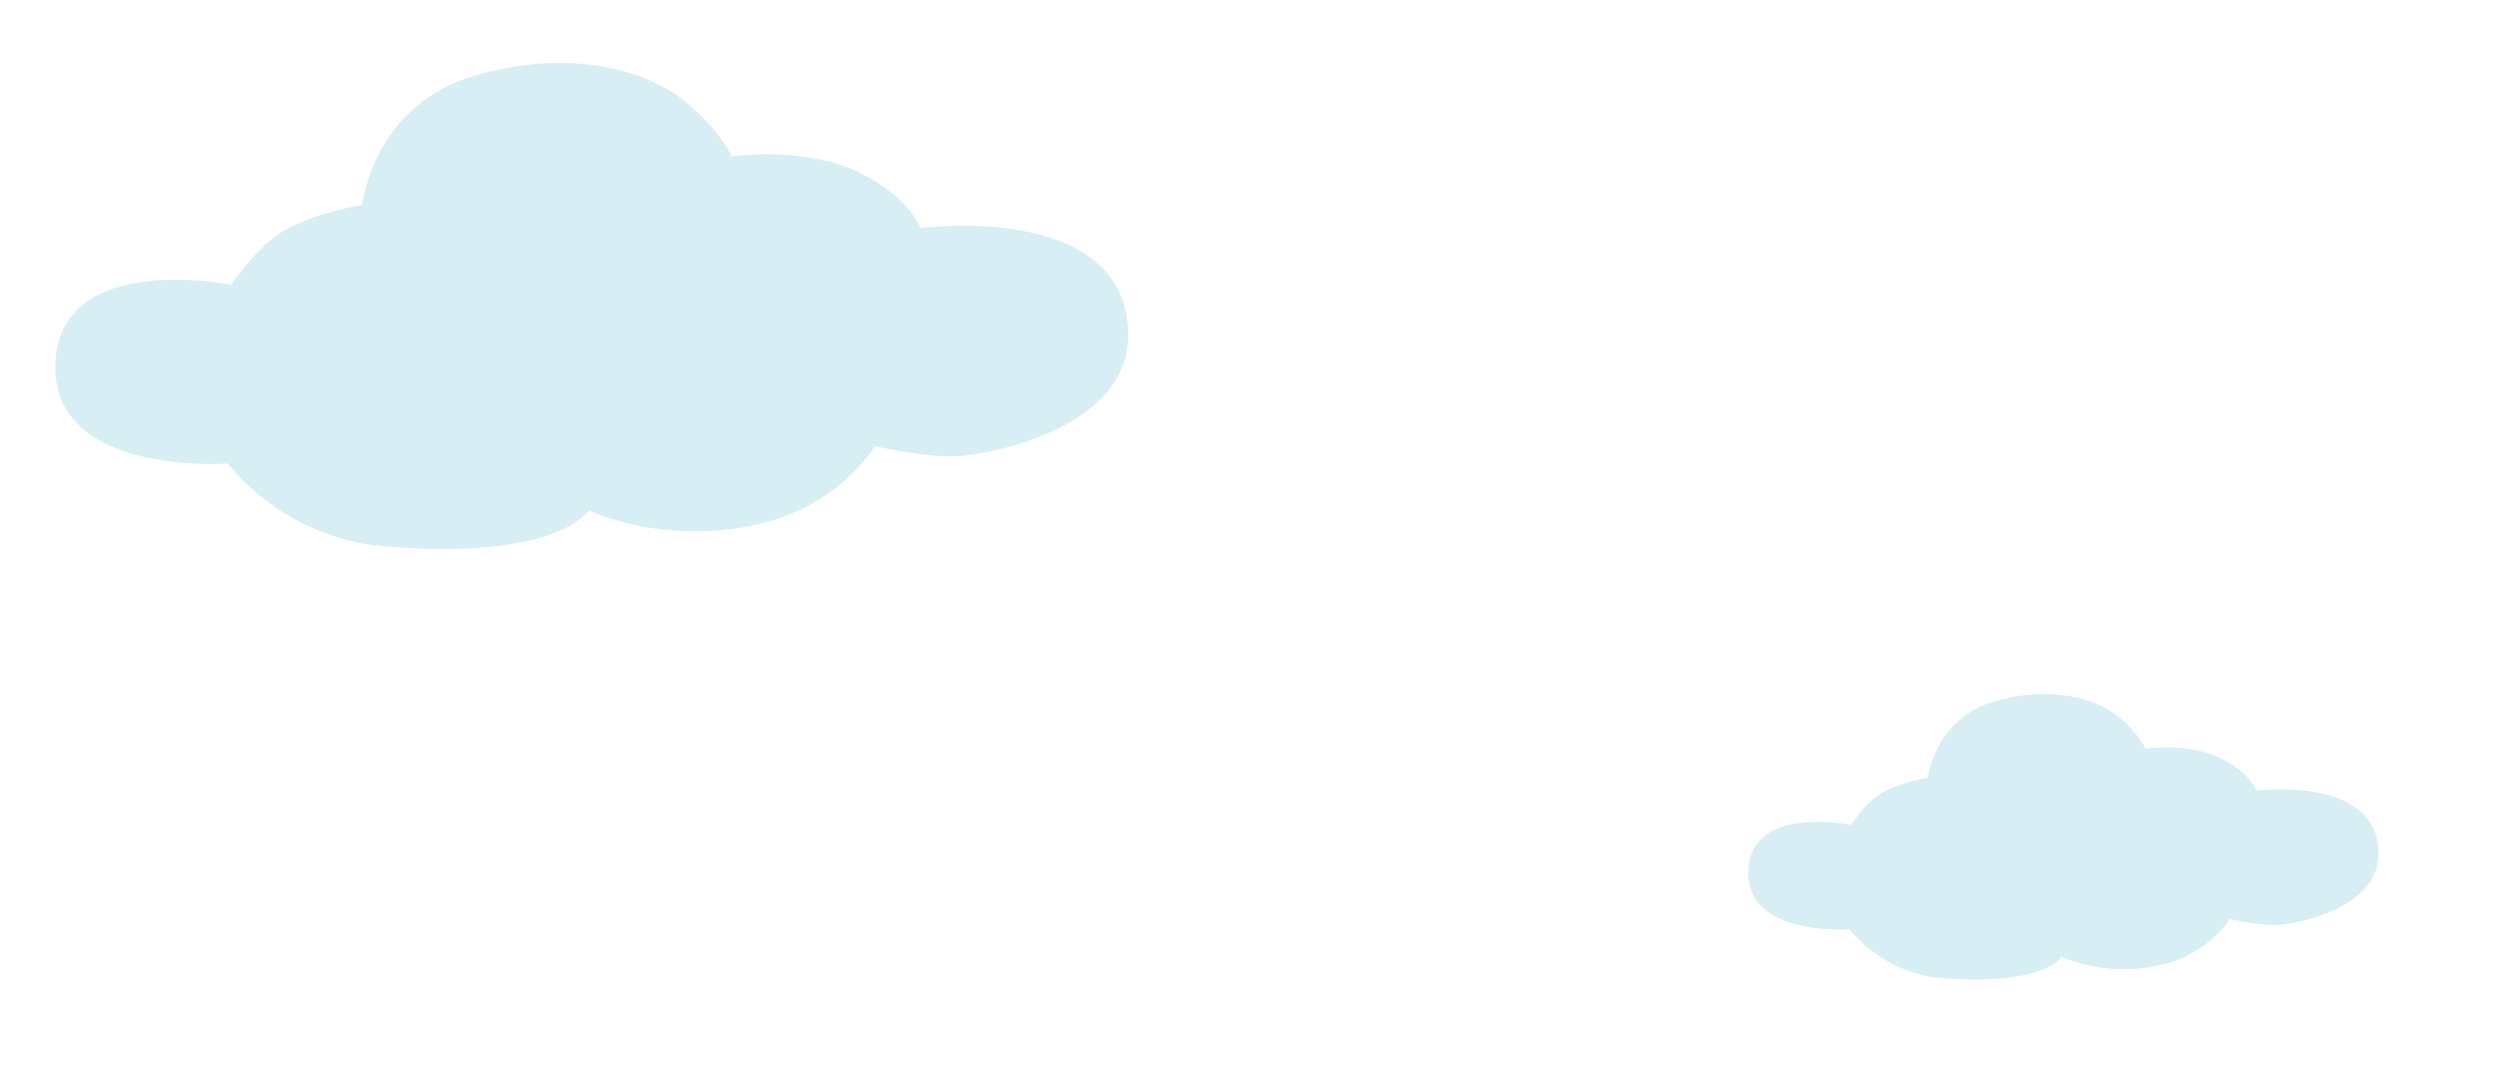 <?xml version="1.0" encoding="utf-8"?>
<!-- Generator: Adobe Illustrator 25.1.0, SVG Export Plug-In . SVG Version: 6.00 Build 0)  -->
<svg version="1.1" id="Layer_1" xmlns="http://www.w3.org/2000/svg" xmlns:xlink="http://www.w3.org/1999/xlink" x="0px" y="0px"
	 viewBox="0 0 718 307.6" style="enable-background:new 0 0 718 307.6;" xml:space="preserve">
<path style="fill:#D7EEF4;" d="M66.4,81.8c0,0,6.8-10.1,13.8-14.7c9-5.9,23.8-8.2,23.8-8.2s3.1-28.4,31.8-37s50.7-1.1,60.8,7.1
	c10.1,8.2,13.6,15.9,13.6,15.9s20.5-2.9,35.8,4.3s18.3,16.3,18.3,16.3S324,57.6,324,96.3c0,26.9-40.2,34.3-49.2,34.7
	c-9,0.5-23.5-2.9-23.5-2.9s-10.5,18.3-36.6,23.1c-26.1,4.9-45.6-4.6-45.6-4.6s-8.7,14.5-58.9,10.3c-29.2-2.5-44.8-23.8-44.8-23.8
	s-50.8,3.8-49.5-28.8C17.3,71.8,66.4,81.8,66.4,81.8z"/>
<path style="fill:#D7EEF4;" d="M531.6,236.9c0,0,4-6,8.1-8.7c5.3-3.5,14-4.8,14-4.8s1.8-16.7,18.7-21.8c16.9-5.1,29.8-0.7,35.8,4.1
	c6,4.8,8,9.3,8,9.3s12.1-1.7,21,2.5c9,4.2,10.8,9.6,10.8,9.6s35.1-4.6,35.1,18.1c0,15.8-23.6,20.2-28.9,20.4
	c-5.3,0.3-13.8-1.7-13.8-1.7s-6.2,10.7-21.5,13.6c-15.3,2.9-26.8-2.7-26.8-2.7s-5.1,8.5-34.6,6.1c-17.2-1.5-26.3-14-26.3-14
	s-29.8,2.2-29.1-16.9C502.8,231,531.6,236.9,531.6,236.9z"/>
</svg>
